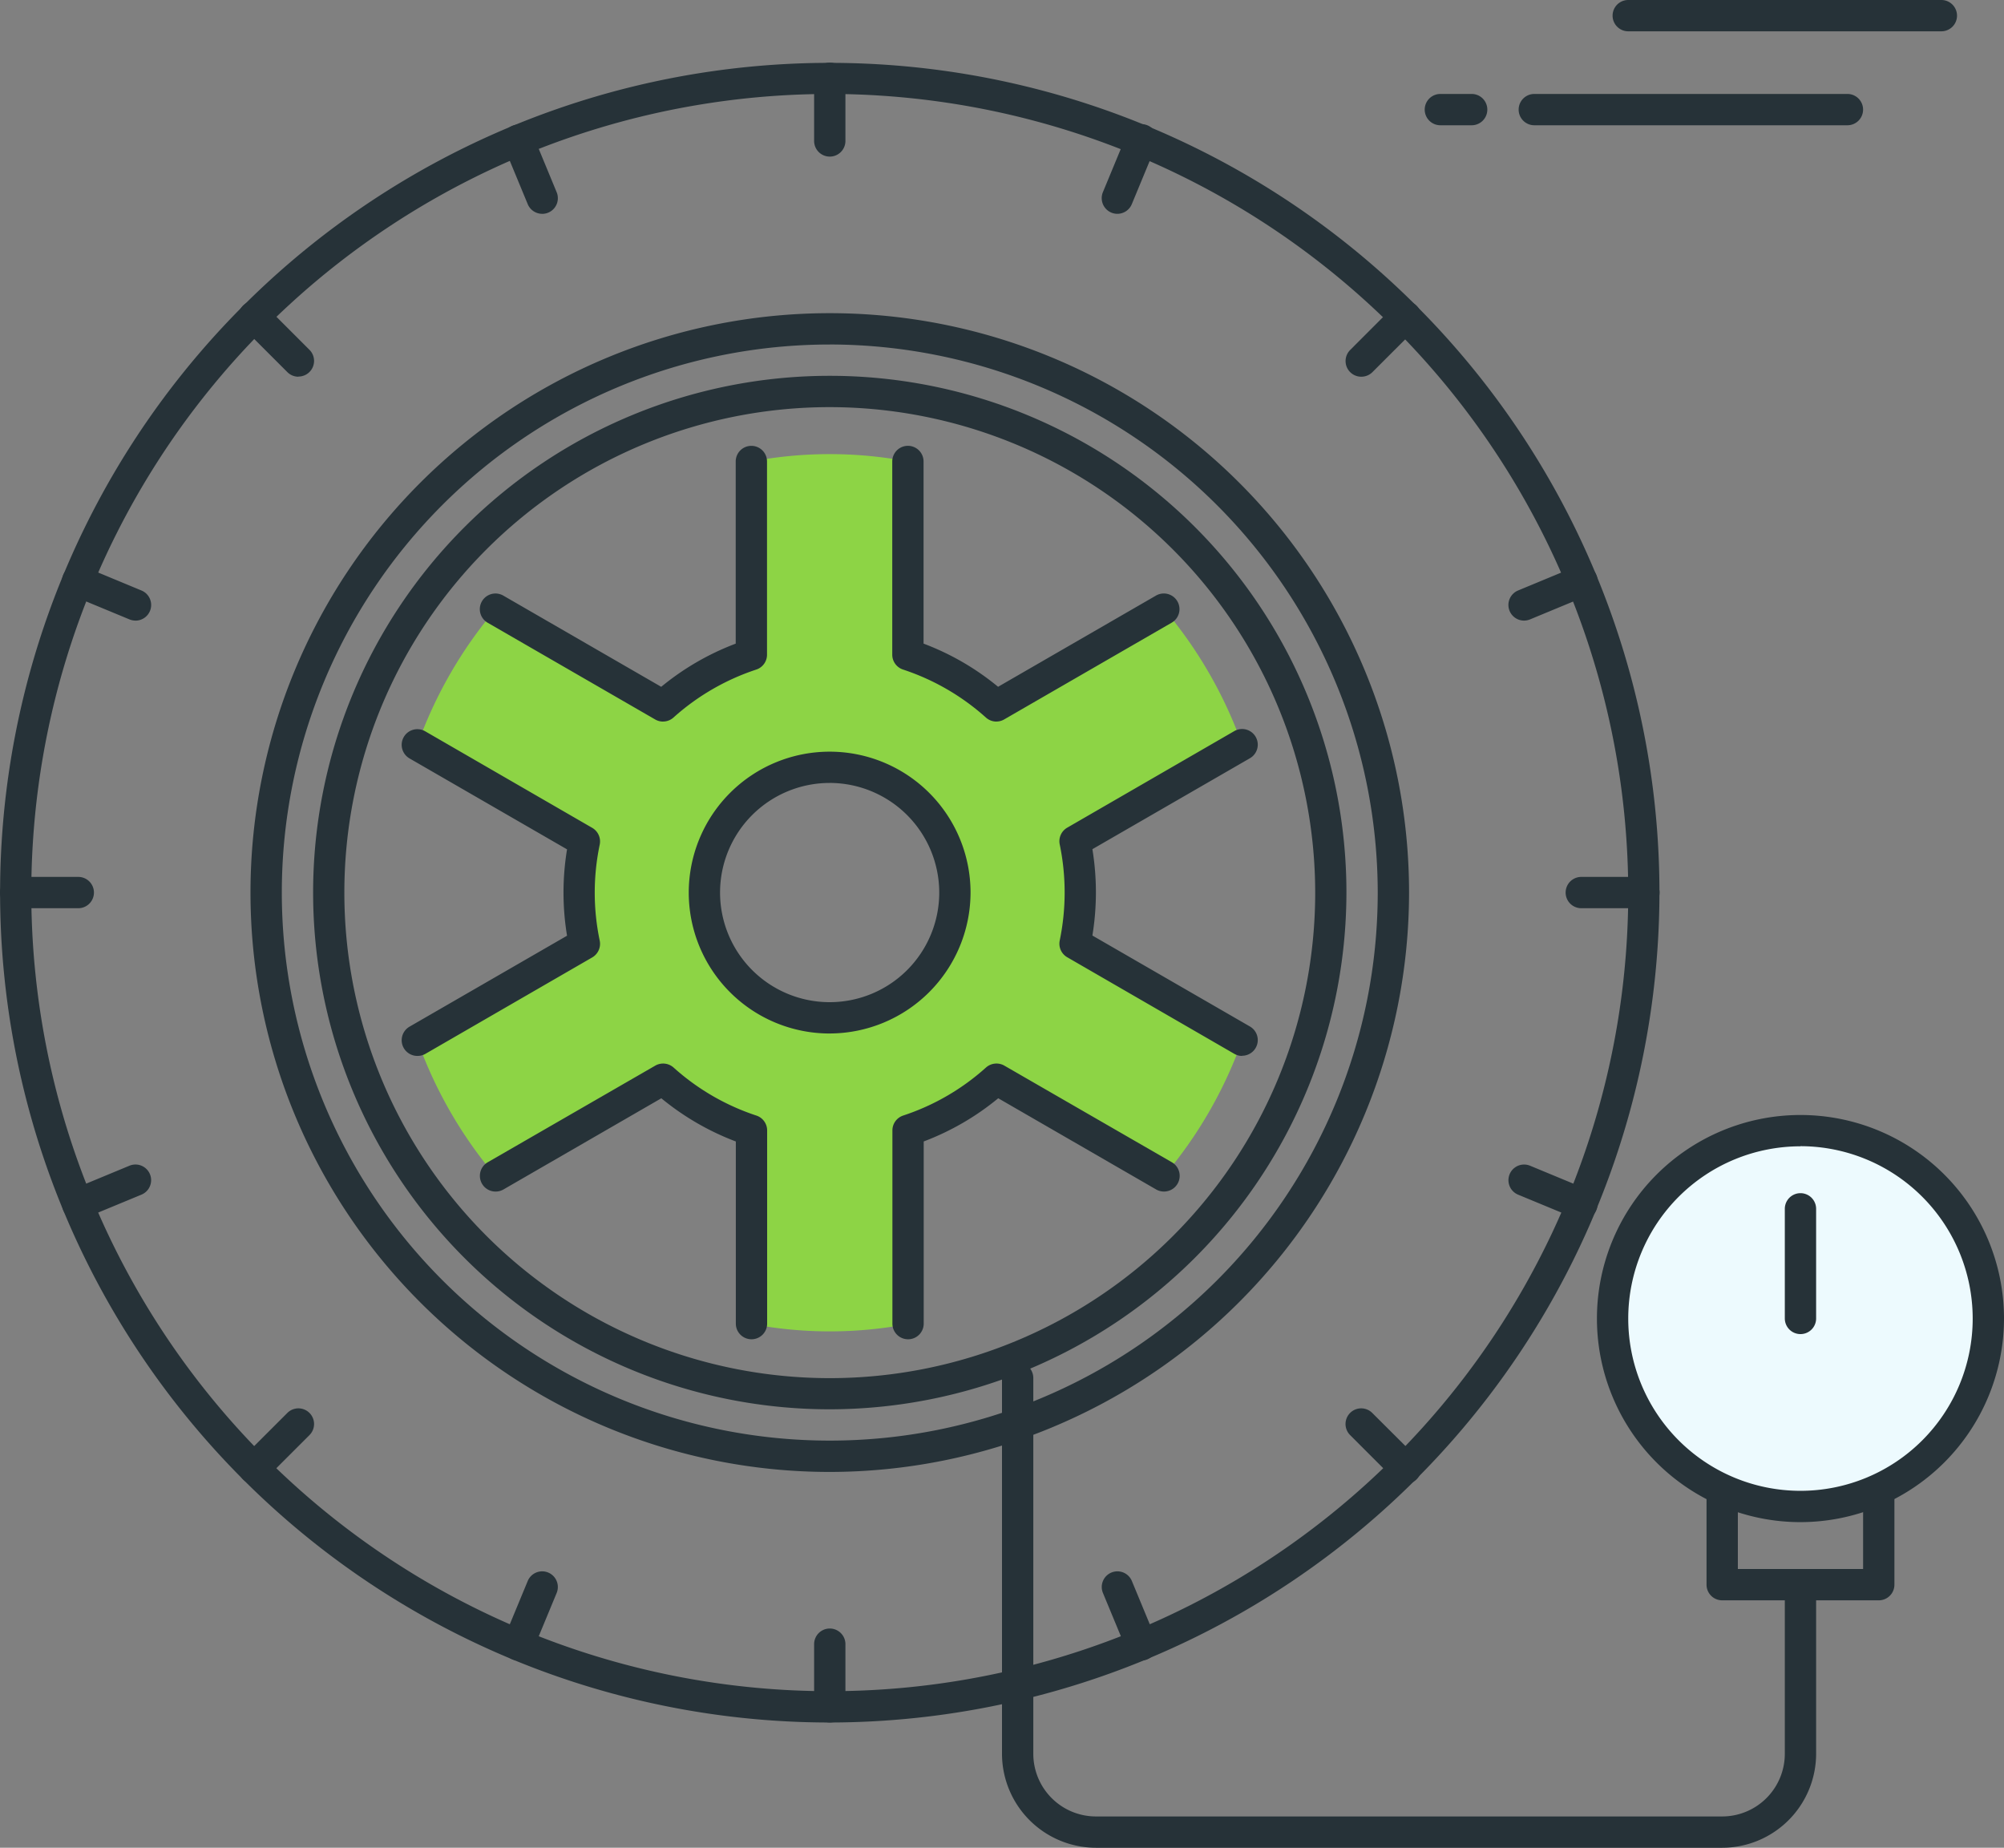 <svg xmlns="http://www.w3.org/2000/svg" width="80.916" height="74.594" viewBox="0 0 80.916 74.594"><rect x="0" y="0" width="80.916" height="74.594" fill="#808080" stroke="none"/><path d="M69.537 74.595H44.251a3.8 3.8 0 01-3.793-3.793V55.63a.632.632 0 011.264 0v15.172a2.531 2.531 0 002.529 2.529h25.286a2.531 2.531 0 002.529-2.529v-6.829a.632.632 0 111.264 0v6.829a3.8 3.8 0 01-3.793 3.793z" fill="#263238"/><path d="M33.504 69.538a33.5 33.5 0 1133.5-33.5 33.542 33.542 0 01-33.5 33.5zm0-65.744a32.24 32.24 0 1032.24 32.24 32.277 32.277 0 00-32.24-32.241z" fill="#263238"/><path d="M33.504 56.894a20.861 20.861 0 1120.861-20.861 20.885 20.885 0 01-20.861 20.861zm0-40.458a19.6 19.6 0 1019.6 19.6 19.619 19.619 0 00-19.6-19.6z" fill="#263238"/><path d="M33.504 59.423a23.39 23.39 0 1123.39-23.39 23.416 23.416 0 01-23.39 23.39zm0-45.515a22.125 22.125 0 1022.125 22.125 22.151 22.151 0 00-22.125-22.126z" fill="#263238"/><path d="M50.154 41.996l-6.748-3.9a10.106 10.106 0 000-4.134l6.748-3.9a17.678 17.678 0 00-3.156-5.478l-6.763 3.905a10.079 10.079 0 00-3.57-2.059v-7.8a16.964 16.964 0 00-6.322 0v7.8a10.073 10.073 0 00-3.57 2.068l-6.763-3.905a17.678 17.678 0 00-3.156 5.478l6.748 3.9a10.165 10.165 0 000 4.134l-6.748 3.9a17.672 17.672 0 003.156 5.477l6.763-3.9a10.093 10.093 0 003.57 2.068v7.8a16.889 16.889 0 006.322 0v-7.8a10.1 10.1 0 003.571-2.077l6.763 3.9a17.647 17.647 0 003.155-5.477zm-16.648-.905a5.057 5.057 0 115.057-5.057 5.057 5.057 0 01-5.057 5.057z" fill="#8dd445"/><path d="M36.665 54.067a.632.632 0 01-.632-.632v-7.8a.632.632 0 01.435-.6 9.382 9.382 0 003.345-1.94.638.638 0 01.738-.076l6.763 3.9a.634.634 0 01-.632 1.1l-6.376-3.682a10.616 10.616 0 01-3.009 1.744v7.352a.631.631 0 01-.632.634zm-6.322 0a.632.632 0 01-.632-.632v-7.353a10.669 10.669 0 01-3.009-1.744l-6.375 3.682a.634.634 0 01-.632-1.1l6.763-3.9a.636.636 0 01.738.076 9.393 9.393 0 003.345 1.94.632.632 0 01.434.6v7.8a.631.631 0 01-.631.631zm19.809-11.439a.629.629 0 01-.315-.085l-6.748-3.9a.632.632 0 01-.3-.676 9.562 9.562 0 000-3.876.631.631 0 01.3-.676l6.748-3.9a.632.632 0 01.632 1.095l-6.361 3.672a10.8 10.8 0 010 3.486l6.361 3.672a.633.633 0 01-.317 1.181zm-33.3 0a.633.633 0 01-.317-1.181l6.361-3.672a10.7 10.7 0 010-3.486l-6.361-3.672a.632.632 0 01.632-1.095l6.748 3.9a.634.634 0 01.3.676 9.443 9.443 0 000 3.876.635.635 0 01-.3.676l-6.748 3.9a.629.629 0 01-.31.077zm16.647-.905a5.689 5.689 0 115.689-5.689 5.7 5.7 0 01-5.683 5.688zm0-10.115a4.425 4.425 0 104.425 4.425 4.431 4.431 0 00-4.419-4.426zm6.731-2.478a.63.63 0 01-.421-.162 9.417 9.417 0 00-3.347-1.938.632.632 0 01-.435-.6v-7.8a.632.632 0 011.264 0v7.353a10.587 10.587 0 013.009 1.743l6.376-3.682a.632.632 0 11.632 1.095l-6.763 3.905a.63.63 0 01-.312.085zm-13.46 0a.63.63 0 01-.316-.085L19.69 25.14a.632.632 0 11.632-1.095l6.376 3.682a10.633 10.633 0 013.008-1.743v-7.353a.632.632 0 011.264 0v7.8a.632.632 0 01-.434.6 9.408 9.408 0 00-3.345 1.938.632.632 0 01-.415.16zM33.504 6.322a.632.632 0 01-.632-.632V3.161a.632.632 0 011.264 0V5.69a.632.632 0 01-.632.632zM33.504 69.537a.632.632 0 01-.632-.632v-2.529a.632.632 0 011.264 0v2.529a.632.632 0 01-.632.632zM66.377 36.665h-2.529a.632.632 0 010-1.264h2.529a.632.632 0 010 1.264zM3.161 36.665H.632a.632.632 0 010-1.264h2.529a.632.632 0 010 1.264zM54.961 15.208a.632.632 0 01-.446-1.078l1.788-1.789a.634.634 0 01.894.9l-1.788 1.788a.635.635 0 01-.448.179zM10.261 59.909a.633.633 0 01-.448-1.08l1.789-1.788a.632.632 0 11.894.894l-1.789 1.788a.628.628 0 01-.446.186zM56.75 59.909a.631.631 0 01-.448-.186l-1.788-1.788a.632.632 0 11.894-.894l1.791 1.785a.633.633 0 01-.446 1.08zM12.049 15.208a.63.63 0 01-.446-.185l-1.789-1.788a.634.634 0 11.894-.9l1.789 1.789a.632.632 0 01-.448 1.078zM45.117 8.632a.623.623 0 01-.242-.048.633.633 0 01-.343-.826L45.5 5.42a.632.632 0 111.167.484L45.7 8.24a.632.632 0 01-.583.392zM20.925 67.036a.632.632 0 01-.584-.875l.967-2.335a.632.632 0 111.168.484l-.967 2.335a.633.633 0 01-.584.391zM63.874 49.244a.623.623 0 01-.241-.048l-2.336-.967a.632.632 0 01.484-1.168l2.336.968a.632.632 0 01-.243 1.215zM5.472 25.054a.659.659 0 01-.243-.048l-2.336-.968a.632.632 0 01.484-1.168l2.336.969a.632.632 0 01-.242 1.216zM21.892 8.632a.632.632 0 01-.584-.391l-.967-2.336a.632.632 0 011.168-.484l.967 2.338a.631.631 0 01-.584.874zM46.086 67.036a.631.631 0 01-.584-.391l-.968-2.335a.632.632 0 111.168-.484l.967 2.335a.632.632 0 01-.583.875zM61.539 25.054a.632.632 0 01-.243-1.216l2.336-.969a.632.632 0 01.484 1.168l-2.336.968a.647.647 0 01-.241.049zM3.135 49.243a.632.632 0 01-.243-1.215l2.336-.968a.632.632 0 01.484 1.168l-2.336.967a.623.623 0 01-.241.048zM75.859 64.606h-6.322a.632.632 0 01-.632-.632v-5.057a.632.632 0 01.632-.632h6.322a.632.632 0 01.632.632v5.057a.631.631 0 01-.632.632zm-5.689-1.264h5.057v-3.793H70.17z" fill="#263238"/><g transform="translate(64.48 45.008)"><circle cx="7.586" cy="7.586" r="7.586" transform="translate(.633 .632)" fill="#edfafe"/><path d="M8.218 16.441a8.218 8.218 0 118.218-8.218 8.228 8.228 0 01-8.218 8.218zm0-15.172a6.954 6.954 0 106.954 6.954 6.963 6.963 0 00-6.954-6.959z" fill="#263238"/></g><path d="M72.698 53.858a.632.632 0 01-.632-.632v-4.425a.632.632 0 011.264 0v4.425a.631.631 0 01-.632.632zM59.422 5.057h-1.264a.632.632 0 110-1.264h1.264a.632.632 0 110 1.264zM74.594 5.057H61.951a.632.632 0 110-1.264h12.643a.632.632 0 110 1.264zM78.387 1.264H65.744a.632.632 0 010-1.264h12.643a.632.632 0 010 1.264z" fill="#263238"/></svg>